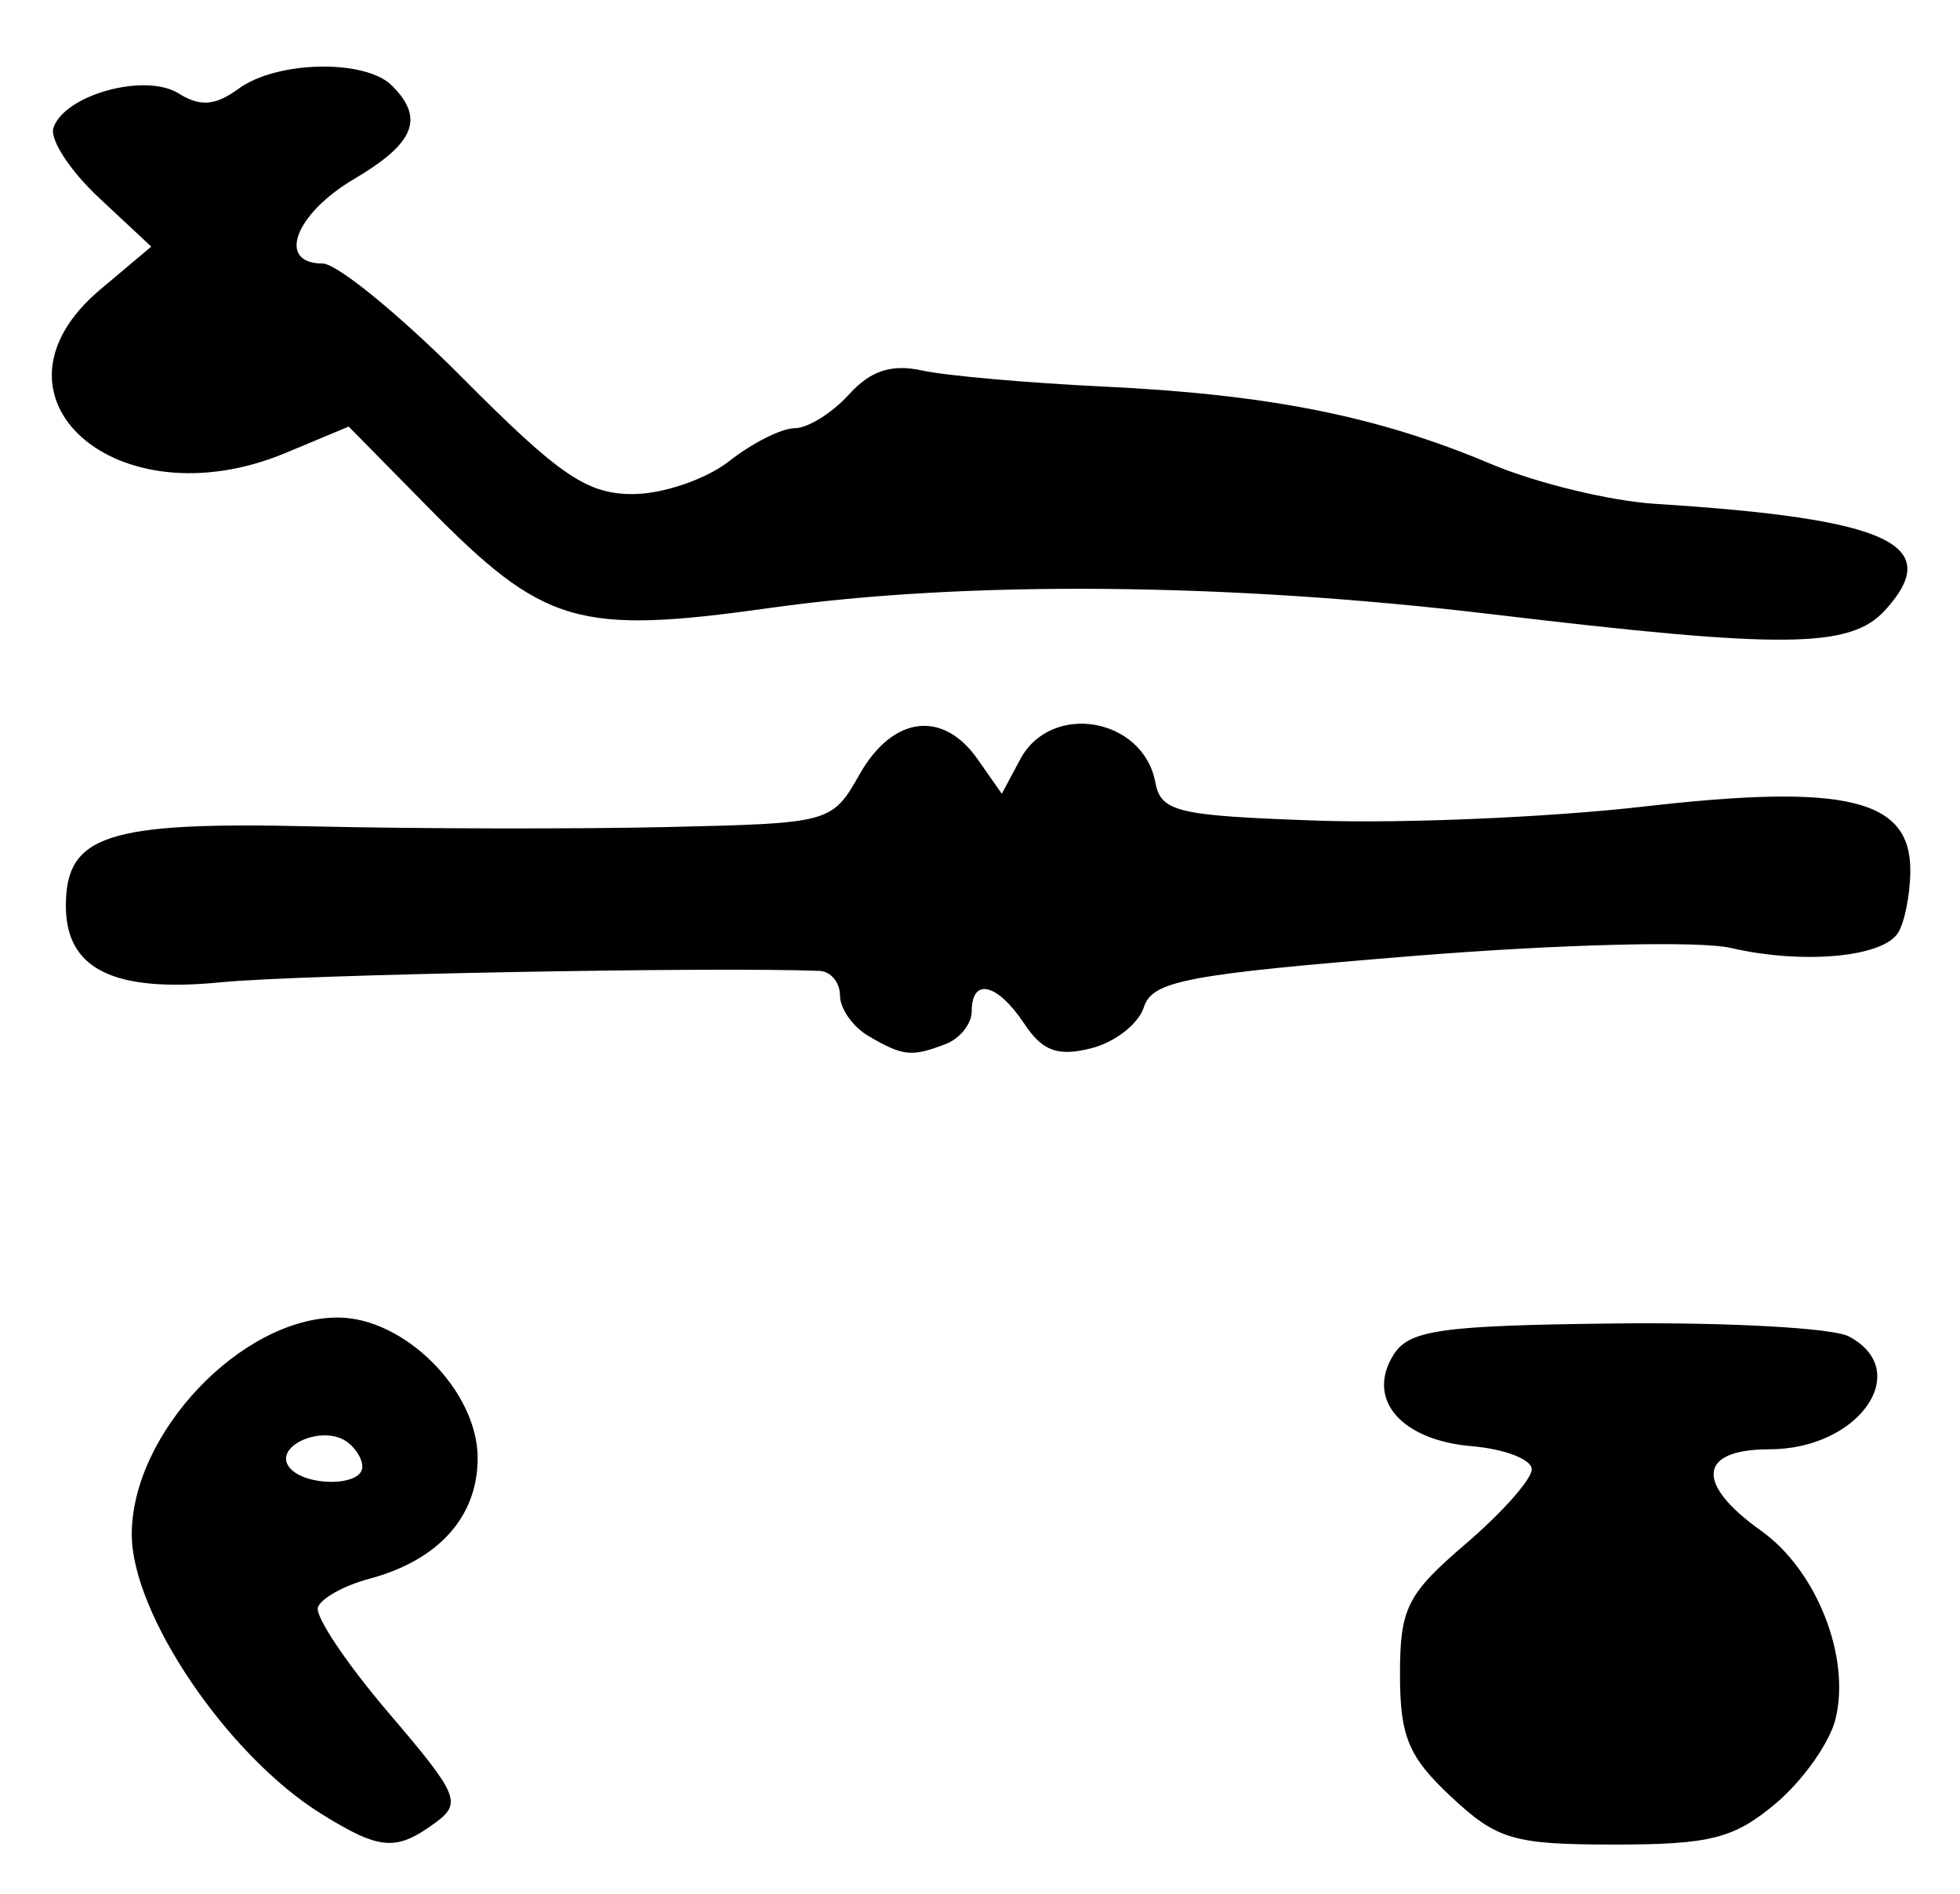 <?xml version="1.0" encoding="UTF-8" standalone="no"?>
<!-- Created with Inkscape (http://www.inkscape.org/) -->

<svg
   version="1.1"
   id="svg72"
   width="158.667"
   height="153.333"
   viewBox="0 0 158.667 153.333"
   xmlns="http://www.w3.org/2000/svg"
   xmlns:svg="http://www.w3.org/2000/svg">
  <defs
     id="defs76" />
  <g
     id="g78">
    <path
       style="fill:#000000;stroke-width:1.333"
       d="m 26,146.839 c -7.57,-4.702 -15.333,-16.153 -15.333,-22.618 0,-8.197 8.889,-17.555 16.676,-17.555 5.405,0 11.324,5.947 11.324,11.376 0,4.752 -3.159,8.273 -8.77,9.774 -2.048,0.548 -3.921,1.589 -4.162,2.314 -0.242,0.725 2.327,4.558 5.707,8.519 5.703,6.682 5.975,7.326 3.764,8.943 -3.153,2.305 -4.454,2.199 -9.206,-0.752 z m 3.333,-28.094 c 0,-0.69 -0.629,-1.643 -1.397,-2.118 -1.957,-1.209 -5.615,0.402 -4.609,2.03 1.049,1.697 6.006,1.77 6.006,0.088 z m 88.141,26.72 c -3.451,-3.224 -4.141,-4.872 -4.141,-9.896 0,-5.383 0.571,-6.516 5.333,-10.593 C 121.6,122.465 124,119.755 124,118.953 c 0,-0.802 -2.189,-1.644 -4.865,-1.872 -5.741,-0.488 -8.582,-3.823 -6.315,-7.414 1.262,-1.999 3.838,-2.36 17.993,-2.521 9.086,-0.103 17.57,0.368 18.853,1.047 5.273,2.791 0.807,9.141 -6.429,9.141 -5.76,0 -6.041,2.772 -0.667,6.598 4.503,3.206 7.272,10.243 6.01,15.271 -0.479,1.909 -2.652,4.97 -4.828,6.801 -3.373,2.838 -5.299,3.329 -13.047,3.329 -8.191,0 -9.5,-0.383 -13.231,-3.868 z M 70.333,83.893 c -1.283,-0.747 -2.333,-2.229 -2.333,-3.293 0,-1.064 -0.75,-1.963 -1.667,-1.999 C 57.65,78.264 24.263,78.899 17.92,79.522 9.2,80.379 5.333,78.478 5.333,73.333 c 0,-5.735 3.339,-6.819 19.826,-6.433 8.529,0.2 21.507,0.225 28.84,0.056 13.287,-0.306 13.341,-0.321 15.605,-4.298 2.673,-4.698 6.727,-5.206 9.536,-1.195 l 1.959,2.797 1.497,-2.797 c 2.492,-4.657 9.94,-3.382 10.931,1.87 0.454,2.406 1.741,2.709 13.154,3.104 6.958,0.241 18.827,-0.272 26.374,-1.139 16.385,-1.882 21.624,-0.621 21.59,5.196 -0.011,1.928 -0.461,4.195 -1,5.038 -1.264,1.978 -7.73,2.555 -13.548,1.209 -2.541,-0.588 -13.924,-0.299 -25.645,0.65 -18.407,1.491 -21.175,2.017 -21.854,4.155 -0.427,1.346 -2.351,2.843 -4.275,3.325 -2.702,0.678 -3.933,0.224 -5.407,-1.997 -2.172,-3.271 -4.25,-3.769 -4.25,-1.018 0,1.022 -0.949,2.222 -2.109,2.667 -2.759,1.059 -3.442,0.99 -6.224,-0.631 z M 120.667,49.716 C 99.384,47.173 78.208,46.99 62.383,49.212 46.758,51.406 44.049,50.609 34.636,41.046 L 28.228,34.536 23.131,36.665 C 9.491,42.364 -2.164,32.09 8.123,23.435 L 12.245,19.966 8.004,16.004 C 5.672,13.825 4.016,11.283 4.324,10.355 5.216,7.669 11.752,5.87 14.464,7.564 c 1.75,1.093 2.966,0.996 4.857,-0.386 3.102,-2.268 10.248,-2.409 12.413,-0.244 2.654,2.654 1.839,4.662 -3.067,7.557 -4.807,2.836 -6.298,6.843 -2.547,6.843 1.166,0 6.294,4.2 11.397,9.333 7.769,7.815 9.997,9.333 13.701,9.333 2.433,0 5.948,-1.2 7.813,-2.667 1.865,-1.467 4.252,-2.667 5.306,-2.667 1.054,0 3.023,-1.223 4.375,-2.717 1.757,-1.941 3.453,-2.499 5.939,-1.953 1.914,0.42 8.55,1.007 14.748,1.303 13.337,0.637 22.163,2.402 31.268,6.252 3.667,1.55 9.667,3.009 13.333,3.24 18.933,1.197 23.434,3.274 18.622,8.591 -2.826,3.122 -8.144,3.178 -31.955,0.333 z"
       id="path696" />
  </g>
</svg>
